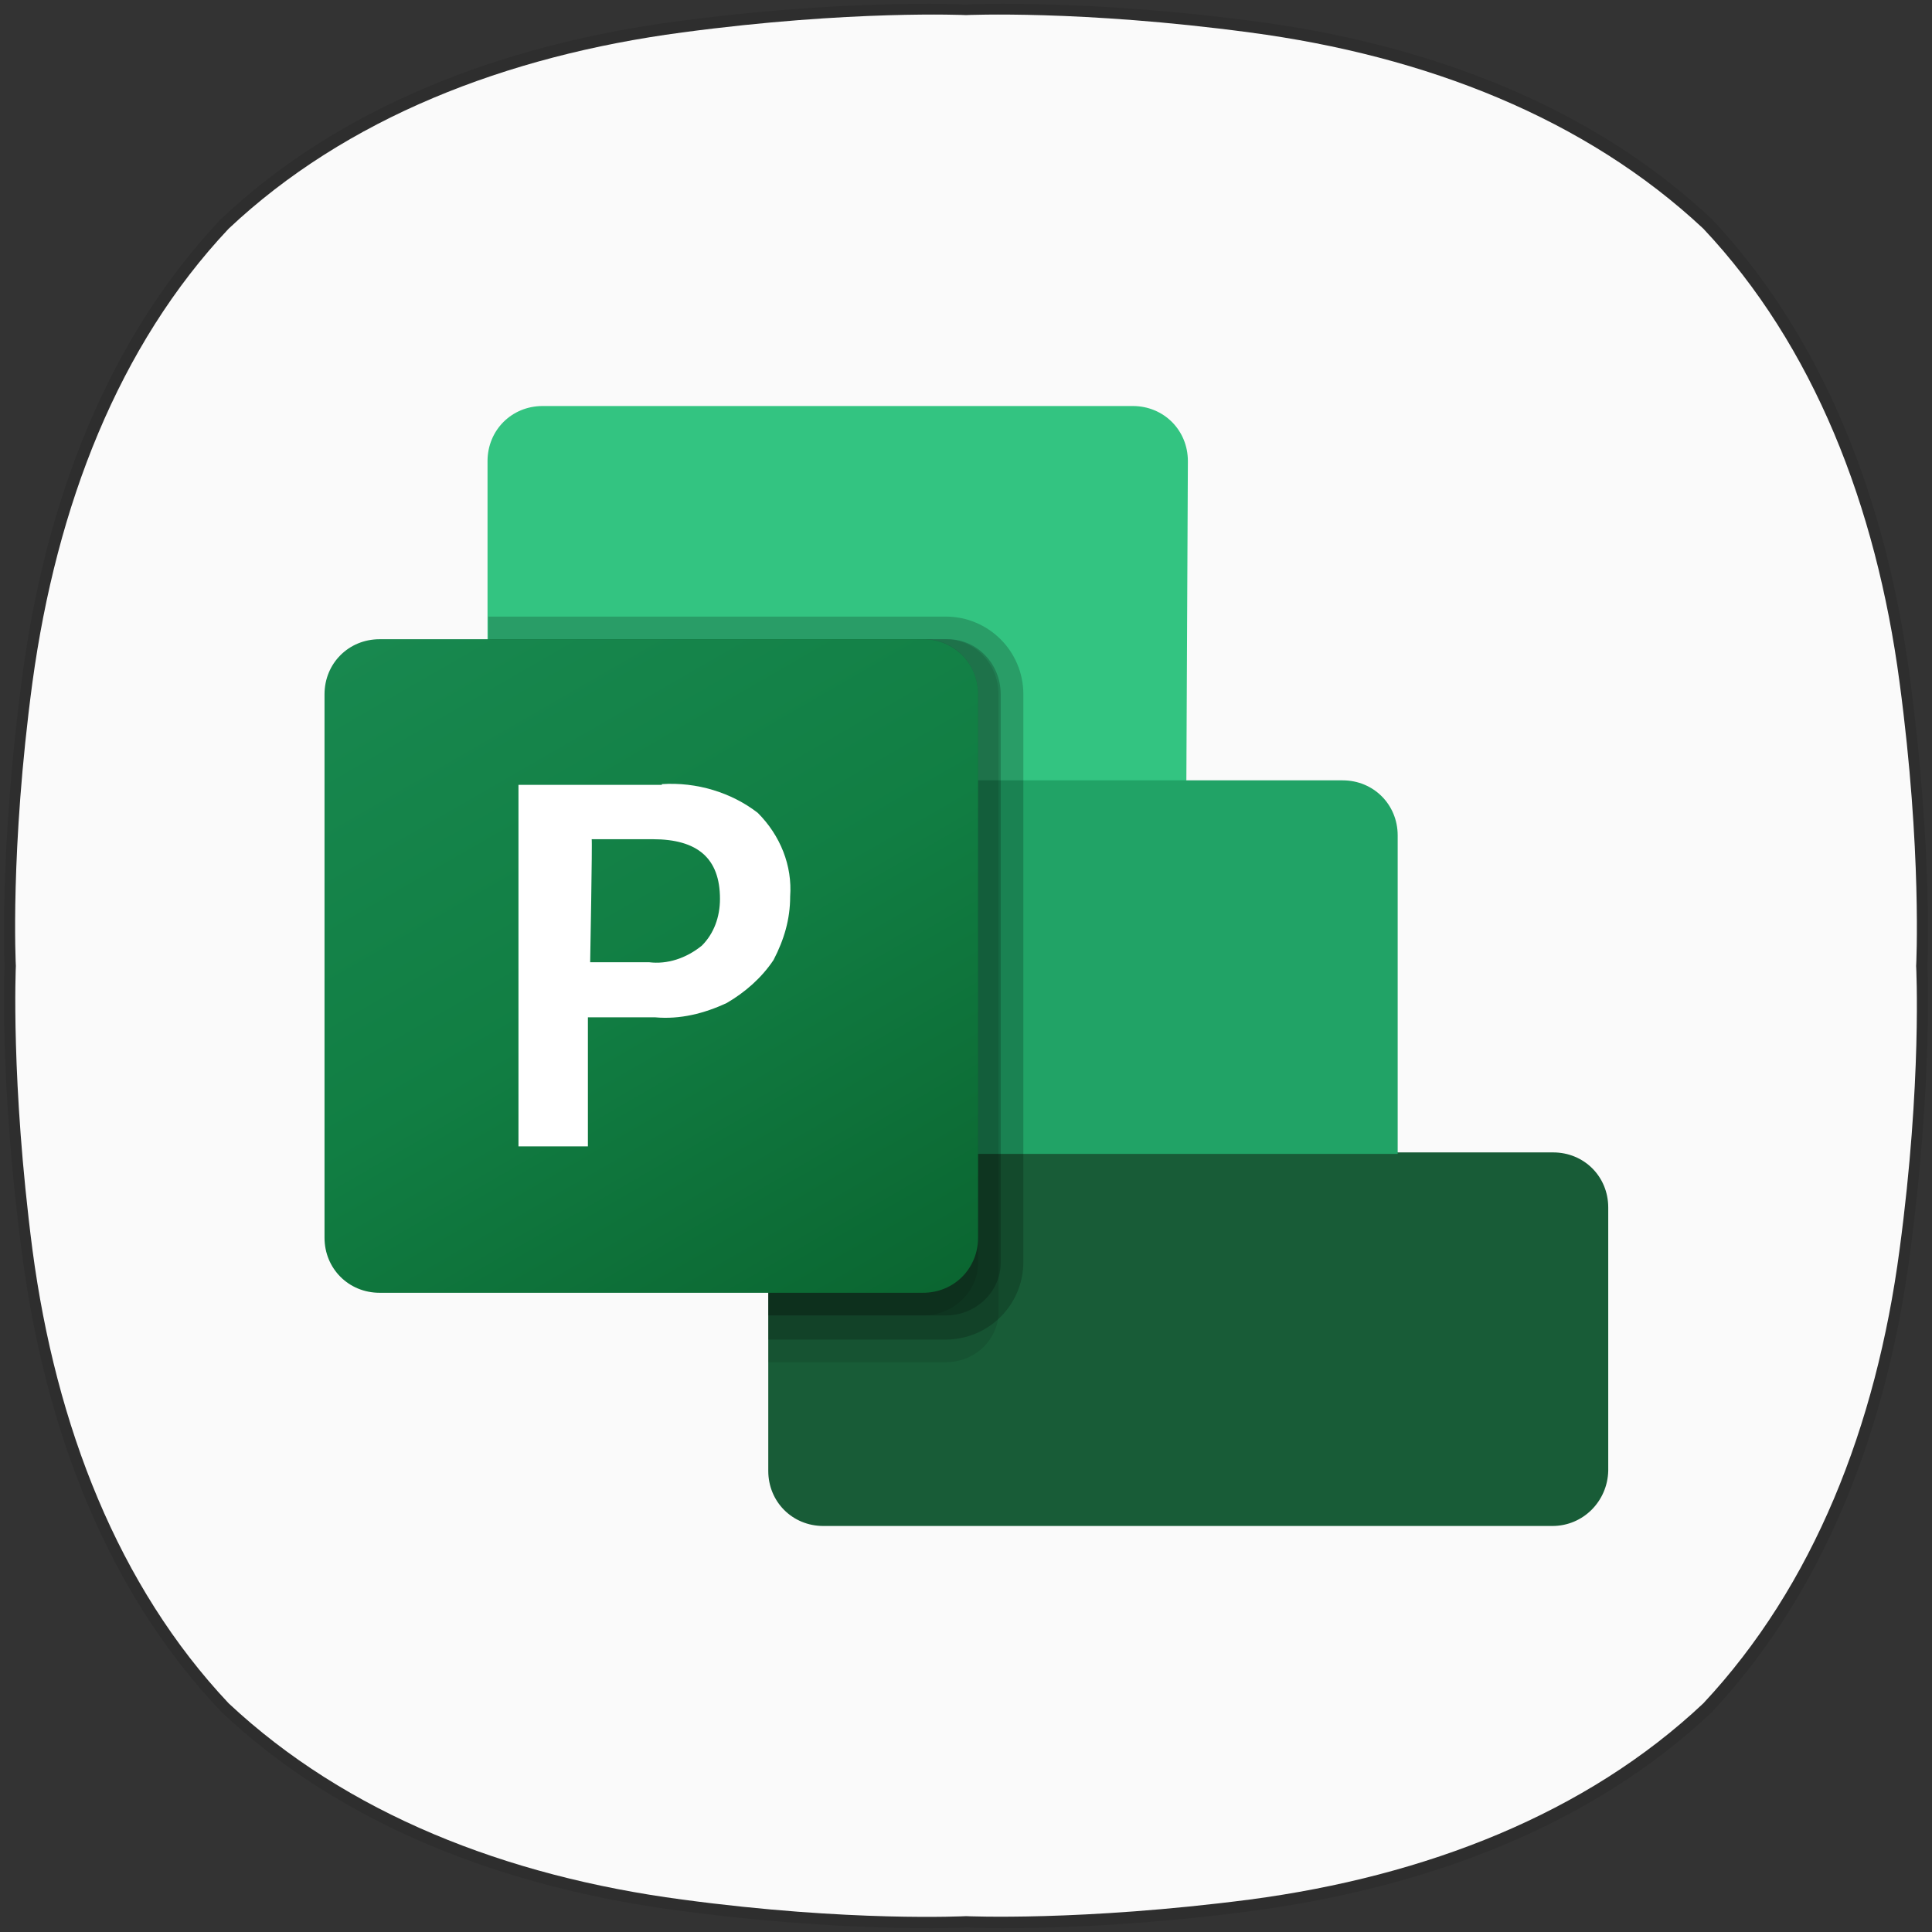 <?xml version="1.0" encoding="utf-8"?>
<!-- Generator: Adobe Illustrator 23.0.0, SVG Export Plug-In . SVG Version: 6.00 Build 0)  -->
<svg version="1.1"
	 id="레이어_1" xmlns:cc="http://creativecommons.org/ns#" xmlns:dc="http://purl.org/dc/elements/1.1/" xmlns:inkscape="http://www.inkscape.org/namespaces/inkscape" xmlns:rdf="http://www.w3.org/1999/02/22-rdf-syntax-ns#" xmlns:sodipodi="http://sodipodi.sourceforge.net/DTD/sodipodi-0.dtd" xmlns:svg="http://www.w3.org/2000/svg"
	 xmlns="http://www.w3.org/2000/svg" xmlns:xlink="http://www.w3.org/1999/xlink" x="0px" y="0px" viewBox="0 0 256 256"
	 style="enable-background:new 0 0 256 256;" xml:space="preserve">
<rect x="0" y="0" width="256" height="256" fill="#333333" stroke="none"/>
<style type="text/css">
	.st0{opacity:0.1;}
	.st1{fill:#FAFAFA;}
	.st2{fill:#185C37;}
	.st3{fill:#33C481;}
	.st4{fill:#21A366;}
	.st5{opacity:0.1;enable-background:new    ;}
	.st6{opacity:0.2;enable-background:new    ;}
	.st7{fill:url(#SVGID_1_);}
	.st8{fill:#FFFFFF;}
</style>
<g id="레이어_2">
</g>
<g id="레이어_1">
	
		<sodipodi:namedview  bordercolor="#666666" borderopacity="1" gridtolerance="10" guidetolerance="10" id="namedview17" inkscape:current-layer="레이어_1" inkscape:cx="128" inkscape:cy="101.82972" inkscape:pageopacity="0" inkscape:pageshadow="2" inkscape:window-height="1017" inkscape:window-maximized="1" inkscape:window-width="1920" inkscape:window-x="-8" inkscape:window-y="-8" inkscape:zoom="3.3203125" objecttolerance="10" pagecolor="#ffffff" showgrid="false">
		</sodipodi:namedview>
	<g id="g8" class="st0">
		<g id="g6">
			<path id="path4" d="M132.8,0.5c6.2,0,18.1,0.3,33.3,2.3c23.7,3.1,45.1,11.5,60.8,26.3l0,0C241.6,44.8,250,66.2,253.1,90
				c3,22.6,2.3,38,2.3,38s0.7,15.4-2.3,38c-3.1,23.7-11.5,45.1-26.3,60.9l0,0c-15.7,14.8-37.1,23.1-60.8,26.3
				c-15.1,2-27,2.3-33.2,2.3c-3.1,0-4.7-0.1-4.7-0.1s-1.7,0.1-4.7,0.1c-6.2,0-18.1-0.3-33.2-2.3c-23.7-3.1-45.1-11.5-60.8-26.3l0,0
				C14.4,211.2,6,189.8,2.9,166c-3-22.6-2.3-38-2.3-38s-0.7-15.4,2.3-38C6,66.2,14.4,44.8,29.2,29.1l0,0
				C44.8,14.3,66.3,5.9,89.9,2.8c15.1-2,27-2.3,33.3-2.3c3.1,0,4.7,0.1,4.7,0.1S129.7,0.5,132.8,0.5"/>
		</g>
	</g>
	<path id="path10" class="st1" d="M251.7,90.4c-3.1-23.4-11.4-44.6-26-60.1l0,0c-15.6-14.6-36.7-22.9-60.1-26C143.2,1.3,128,2,128,2
		s-15.2-0.7-37.6,2.3C67,7.4,45.8,15.7,30.3,30.3C15.7,45.8,7.5,67,4.3,90.4c-3,22.3-2.2,37.6-2.2,37.6s-0.7,15.2,2.2,37.6
		c3.1,23.4,11.4,44.6,26,60.1l0,0c15.6,14.6,36.7,22.9,60.1,26c22.3,3,37.6,2.2,37.6,2.2s15.2,0.7,37.6-2.2
		c23.4-3.1,44.6-11.4,60.1-26l0,0c14.6-15.6,22.9-36.7,26-60.1c3-22.3,2.2-37.6,2.2-37.6S254.7,112.8,251.7,90.4"/>
	<g>
		<path class="st2" d="M205.7,202.2h-96.6c-4.1,0-7.3-3.2-7.3-7.3v-42.2l37.1-18.4l46.3,18.4h20.6c4.1,0,7.3,3.2,7.3,7.3v34.9
			C213,198.9,209.8,202.2,205.7,202.2z"/>
		<path class="st3" d="M157.2,103.4l-43.3,15.4l-49.3-15.4V61.1c0-4.1,3.2-7.3,7.3-7.3h78.2c4.1,0,7.3,3.2,7.3,7.3L157.2,103.4
			L157.2,103.4z"/>
		<path class="st4" d="M64.7,103.4h113.2c4.1,0,7.3,3.2,7.3,7.3v42.2H72c-4.1,0-7.3-3.2-7.3-7.3V103.4z"/>
		<path class="st5" d="M101.7,180.5h23.6c3.5,0,6.5-2.4,7-6V92c0-4.1-3.2-7.3-7-7.3H64.7v60.6c0,4.1,3.2,7.3,7.3,7.3h29.8V180.5z"/>
		<path class="st6" d="M125.3,177.5c5.7,0,10.3-4.6,10.3-10.3V92c0-5.7-4.6-10.3-10.3-10.3H64.7v63.9c0,4.1,3.2,7.3,7.3,7.3h29.8
			v24.6C101.7,177.5,125.3,177.5,125.3,177.5z"/>
		<path class="st6" d="M125.3,174.3c4.1,0,7.3-3.2,7.3-7V92c0-4.1-3.2-7.3-7-7.3H64.7v60.6c0,4.1,3.2,7.3,7.3,7.3h29.8v21.7H125.3z"
			/>
		<path class="st5" d="M122.3,174.3c4.1,0,7.3-3.2,7.3-7V92c0-4.1-3.2-7.3-7-7.3H64.7v60.6c0,4.1,3.2,7.3,7.3,7.3h29.8v21.7H122.3z"
			/>
		
			<linearGradient id="SVGID_1_" gradientUnits="userSpaceOnUse" x1="58.063" y1="-1919.068" x2="114.474" y2="-2016.78" gradientTransform="matrix(1 0 0 -1 0 -1840)">
			<stop  offset="0" style="stop-color:#18884F"/>
			<stop  offset="0.5" style="stop-color:#117E43"/>
			<stop  offset="1" style="stop-color:#0B6631"/>
		</linearGradient>
		<path class="st7" d="M50.3,84.7h72c4.1,0,7.3,3.2,7.3,7.3v72c0,4.1-3.2,7.3-7.3,7.3h-72c-4.1,0-7.3-3.2-7.3-7.3V92
			C43,87.9,46.2,84.7,50.3,84.7z"/>
		<path class="st8" d="M87.7,103.9c4.6-0.3,9.2,1.1,12.7,3.8c3,3,4.6,7,4.3,11.1c0,3-0.8,5.7-2.2,8.4c-1.6,2.4-3.8,4.3-6.2,5.7
			c-3,1.4-6.2,2.2-9.5,1.9h-8.9v17.1h-9.2v-47.9H87.7z M78.2,127.5H86c2.4,0.3,4.9-0.5,7-2.2c1.6-1.6,2.4-3.8,2.4-6.2
			c0-5.4-3-7.9-8.9-7.9h-8.1C78.5,111.2,78.2,127.5,78.2,127.5z"/>
	</g>
</g>
</svg>
